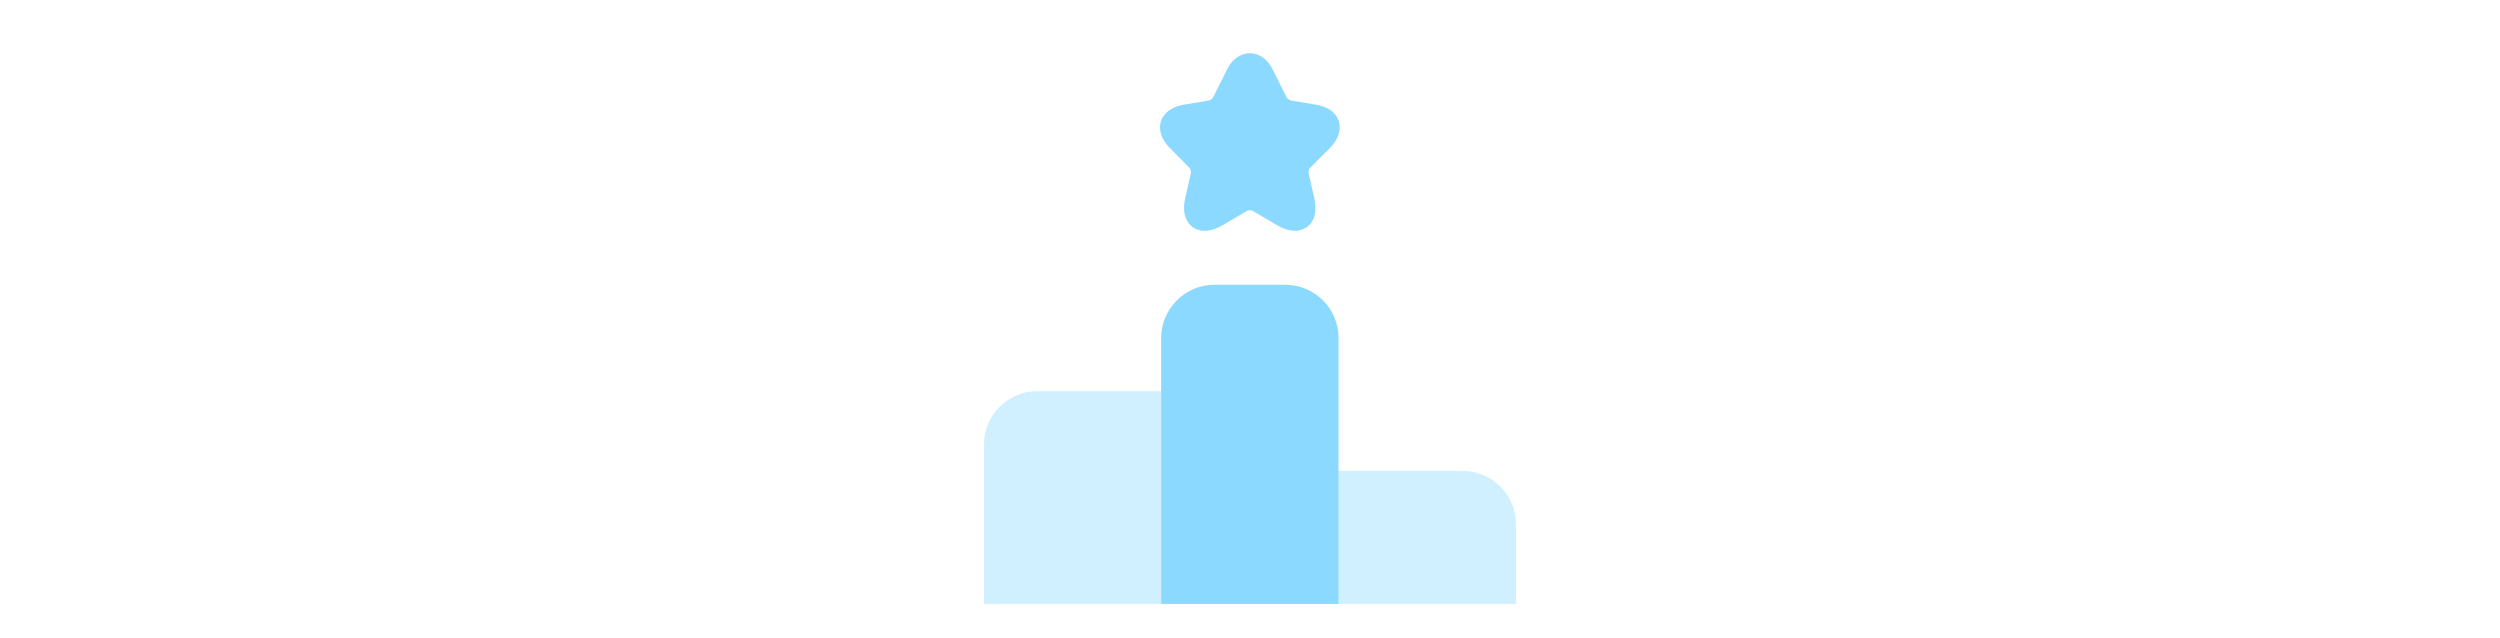 <svg width="94" height="24" viewBox="0 0 94 24" fill="none" xmlns="http://www.w3.org/2000/svg">
<path opacity="0.4" d="M43.67 14.707H39C37.9 14.707 37 15.607 37 16.707V22.707H43.67V14.707Z" fill="#8BD9FF"/>
<path d="M48.33 10.707H45.66C44.56 10.707 43.66 11.607 43.66 12.707V22.707H50.33V12.707C50.33 12.177 50.119 11.668 49.744 11.293C49.369 10.918 48.861 10.707 48.33 10.707Z" fill="#8BD9FF"/>
<path opacity="0.4" d="M55 17.707H50.33V22.707H57V19.707C57 18.608 56.1 17.707 55 17.707Z" fill="#8BD9FF"/>
<path d="M50.01 5.558C50.32 5.247 50.44 4.878 50.34 4.558C50.24 4.237 49.93 4.008 49.49 3.938L48.53 3.777C48.471 3.756 48.418 3.718 48.38 3.667L47.85 2.607C47.45 1.798 46.54 1.798 46.14 2.607L45.61 3.667C45.59 3.708 45.5 3.768 45.46 3.777L44.5 3.938C44.06 4.008 43.76 4.237 43.65 4.558C43.55 4.878 43.67 5.247 43.98 5.558L44.72 6.308C44.75 6.338 44.79 6.457 44.78 6.497L44.57 7.418C44.41 8.098 44.67 8.408 44.84 8.537C45.01 8.658 45.38 8.818 45.99 8.457L46.89 7.928C46.93 7.897 47.06 7.897 47.1 7.928L48 8.457C48.28 8.627 48.51 8.678 48.69 8.678C48.9 8.678 49.05 8.598 49.14 8.537C49.31 8.418 49.57 8.107 49.41 7.418L49.2 6.497C49.19 6.447 49.22 6.338 49.26 6.308L50.01 5.558Z" fill="#8BD9FF"/>
</svg>
